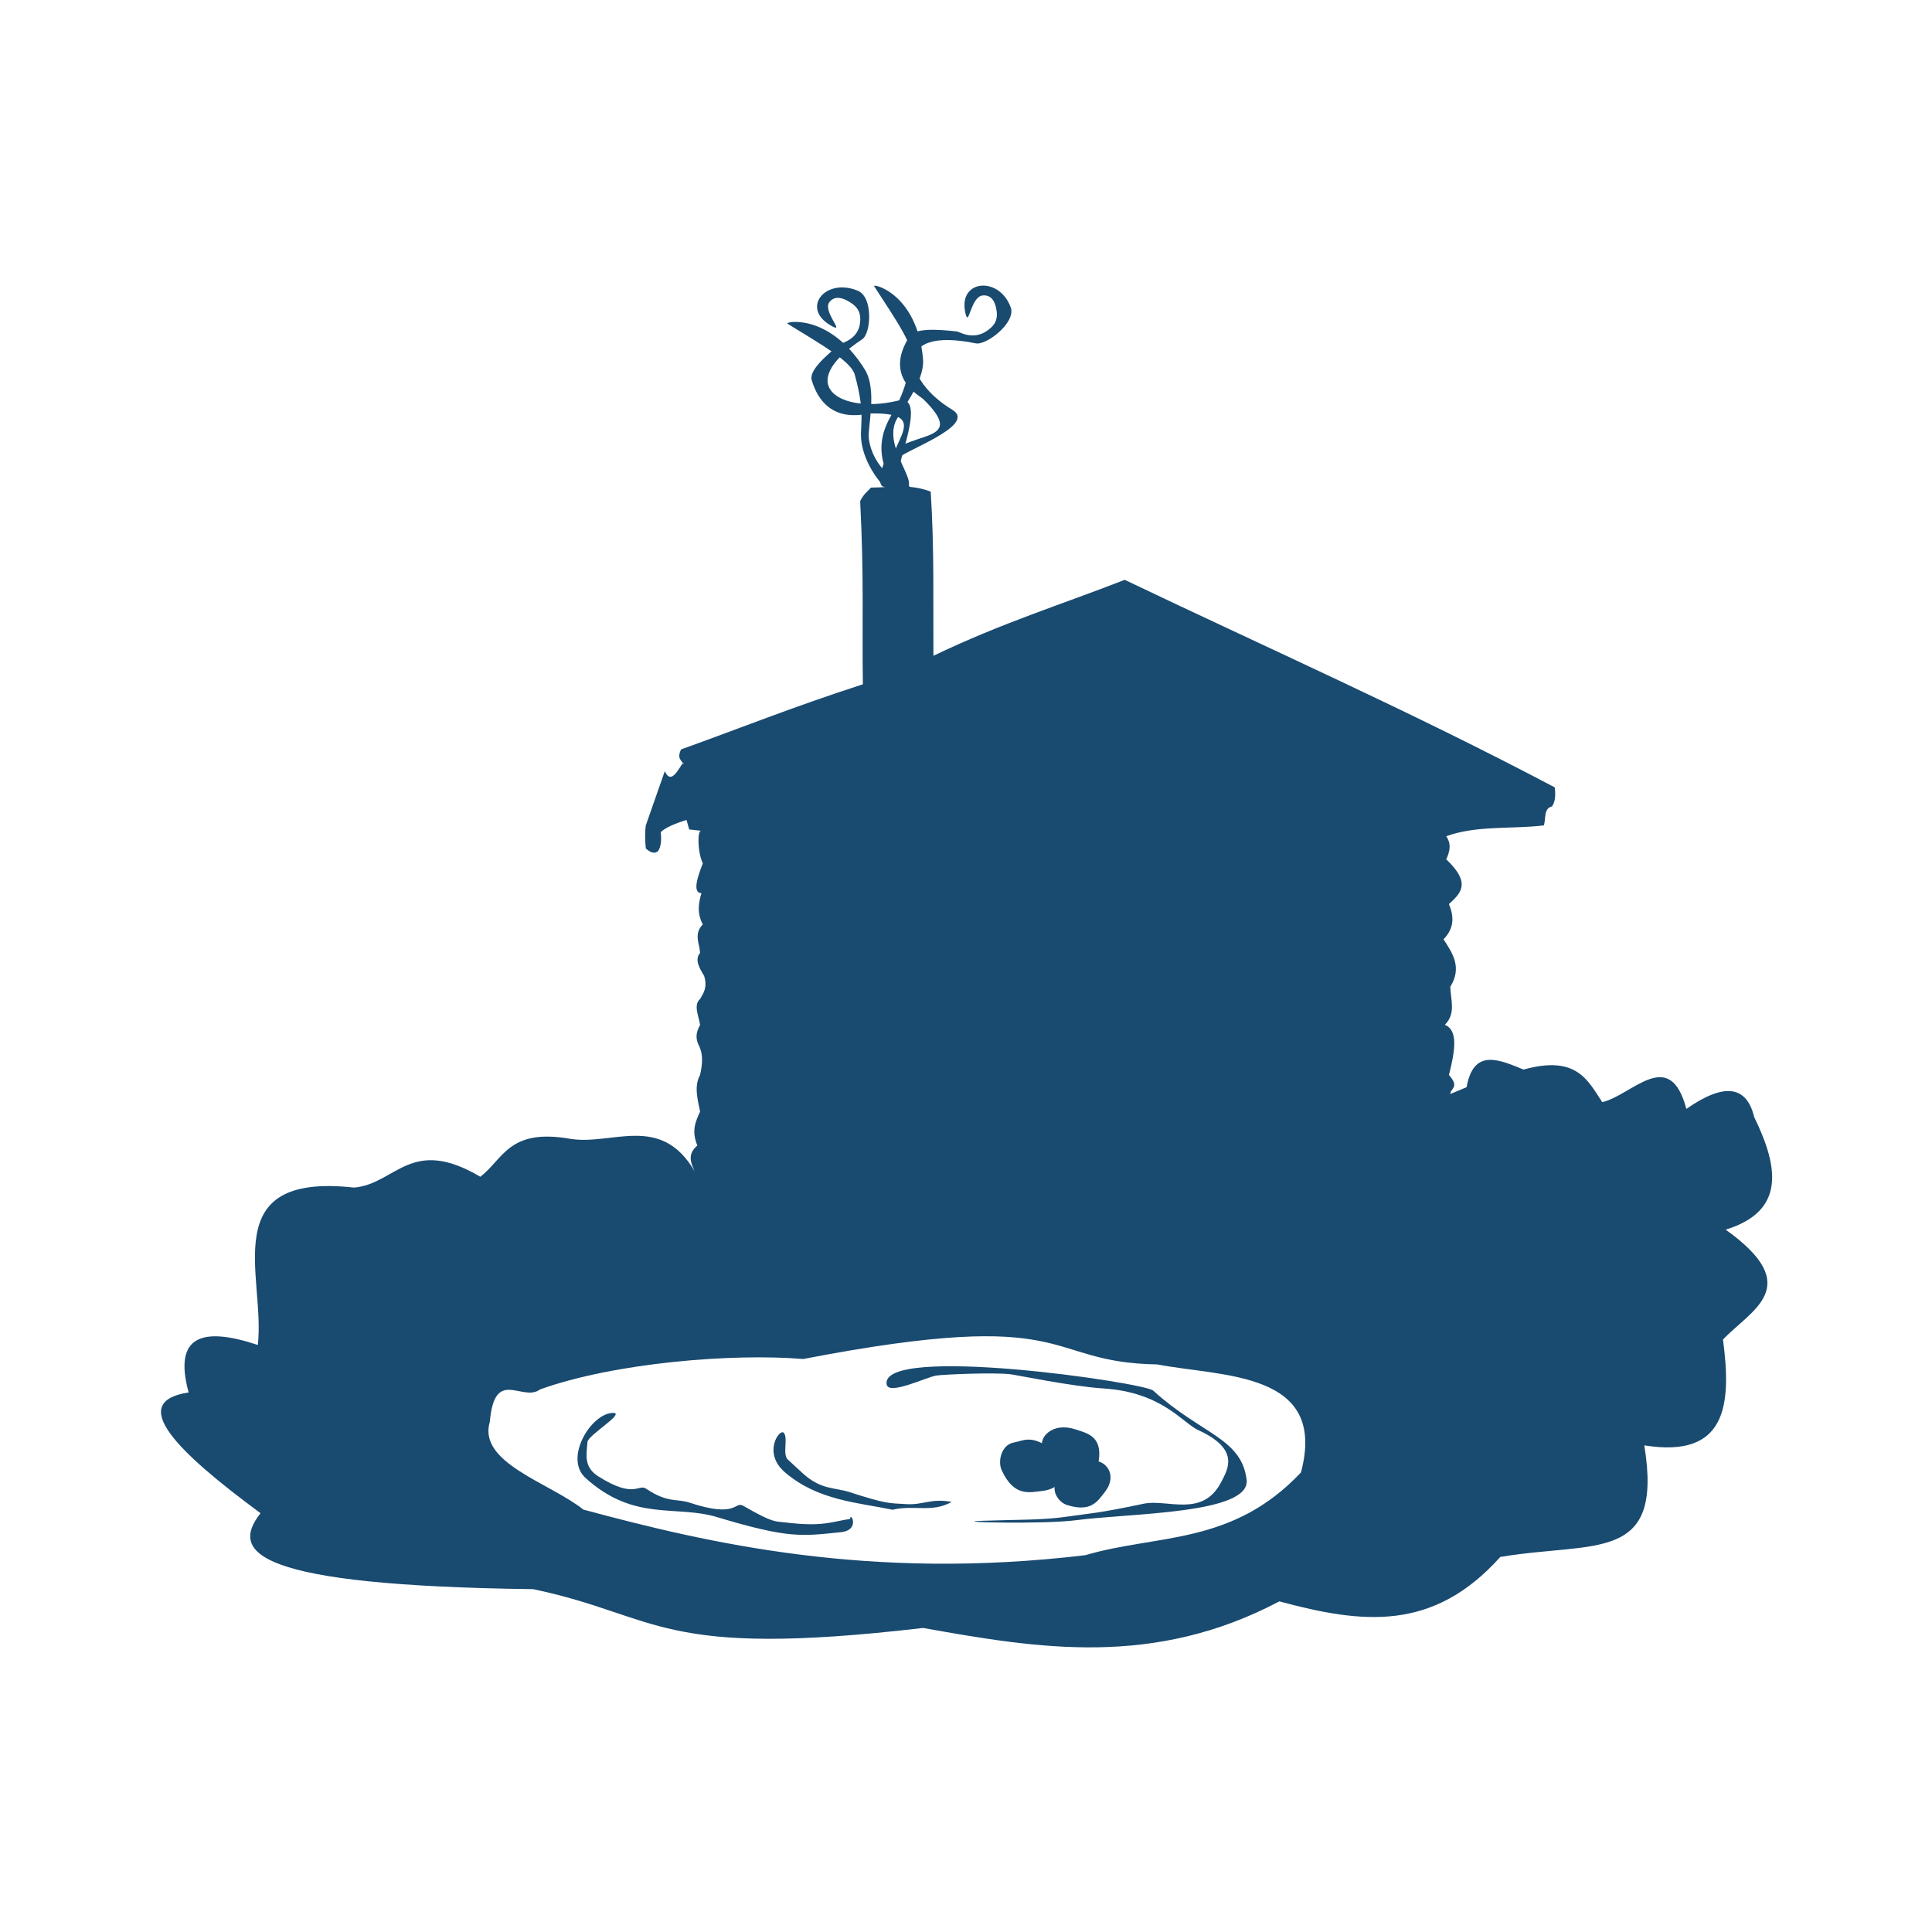 <svg:svg xmlns:dc="http://purl.org/dc/elements/1.1/" xmlns:ns1="http://sodipodi.sourceforge.net/DTD/sodipodi-0.dtd" xmlns:ns2="http://www.inkscape.org/namespaces/inkscape" xmlns:ns4="http://creativecommons.org/ns#" xmlns:rdf="http://www.w3.org/1999/02/22-rdf-syntax-ns#" xmlns:svg="http://www.w3.org/2000/svg" height="1386.268" id="svg4293" version="1.1" viewBox="-115.499 -204.929 1386.268 1386.268" width="1386.268" ns1:docname="Neues Dokument 66" ns2:version="0.48.1 r9760">
  <ns1:namedview bordercolor="#666666" borderopacity="1.0" fit-margin-bottom="0" fit-margin-left="0" fit-margin-right="0" fit-margin-top="0" id="base" pagecolor="#ffffff" showgrid="false" ns2:current-layer="layer1" ns2:cx="604.75714" ns2:cy="585.35906" ns2:document-units="px" ns2:pageopacity="0.0" ns2:pageshadow="2" ns2:window-height="951" ns2:window-maximized="1" ns2:window-width="1280" ns2:window-x="-3" ns2:window-y="-3" ns2:zoom="0.35" />
  <svg:g id="layer1" transform="translate(254.76 -141.29)" ns2:groupmode="layer" ns2:label="Ebene 1">
    <svg:g id="g5606" style="fill:#194a70" transform="matrix(.479 0 0 .479 -254.76 141.29)">
      <svg:path d="m2386.6 1245.5c-11.218-46.704-44.332-52.192-101.61-12.193-24.998-94.766-81.488-20.264-126-10.161-21.83-32.923-38.412-70.856-117.87-48.773-36.99-15.102-74.734-32.319-85.352 26.419l-24.386 10.161c0.364-8.889 14.415-9.956-2.032-28.451 8.868-34.973 14.414-66.926-6.097-75.191 16.971-16.93 8.625-37.476 8.129-56.902 17.824-29.012 3.732-50.044-10.161-71.127 17.03-17.612 15.311-35.225 8.129-52.837 16.675-15.486 34.668-30.469-4.064-67.063 5.474-11.516 7.974-23.032 0-34.547 45.484-16.578 97.891-10.378 146.32-16.258 3.071-10.229-0.548-25.475 12.193-28.451 3.375-5.444 6.039-12.308 4.064-28.451-212.56-112.36-429.24-208.23-644.21-310.93-95.036 37.138-184.3 64.657-286.54 113.8-0.484-81.53 1.392-161.88-4.064-245.9-31.869-12.348-60.026-6.137-89.417-6.097-5.419 6.187-10.838 9.272-16.258 20.322 5.941 114.38 2.71 182.9 4.064 274.35-107.68 34.93-181.87 65.077-272.31 97.546-6.654 13.458 0.643 16.453 4.064 22.354-0.729-11.816-16.542 37.77-28.451 10.161l-28.451 81.288c-1.595 11.516-1.095 23.032 0 34.547 7.451 6.774 13.548 8.129 18.29 4.064 3.879-5.697 5.599-14.633 4.064-28.451 6.15-6.097 18.914-12.193 38.612-18.29l4.064 14.225 18.29 2.032c-6.324-2.108-6.176 31.293 2.032 48.773-6.7 17.617-16.708 44.089-2.032 44.708-4.314 14.582-7.015 29.486 2.032 46.741-13.927 14.225-4.877 28.451-4.064 42.676-8.38 9.78-1.449 22.113 6.097 34.547 5.22 16.955-0.817 25.467-6.097 34.547-10.246 8.772-2.19 24.865 0 38.612-4.006 8.497-8.55 16.724-2.032 30.483 7.515 14.903 5.167 29.806 2.032 44.708-9.226 16.444-3.825 35.814 0 54.869-6.539 14.343-13.365 28.542-4.064 50.805-15.36 12.871-9.898 25.741-4.064 38.612-51.181-87.552-123.77-38.105-186.96-48.773-91.861-15.885-99.455 30.515-134.13 56.902-104.3-61.703-126.17 10.561-188.99 16.258-209.02-23.274-132.41 134.23-144.29 235.74-81.889-27.274-127.2-15.153-103.64 71.127-93.004 14.137-17.195 88.713 107.71 180.87-46.456 59.046-9.264 108.42 408.47 113.8 191.57 40.31 186.02 104.68 584.02 58.104 174.7 31.291 345.69 59.234 533.69-39.814 125.31 33.78 230.31 45.519 330.96-66.535 141.3-23.908 244.76 10.651 215.7-167.17 123.54 19.852 130.89-60.543 117.87-158.51 42.124-44.515 123.82-78.98 4.064-164.61 89.264-27.486 79.808-92.78 42.676-168.67zm-1893.9 456.1c-18.929 61.892 89.338 91.5 140.1 131.95 186.91 50.319 428.86 106.88 751.79 68.253 108.3-31.843 219.69-14.277 323.12-123.96 40.211-151.95-117.09-142.94-215.29-161.79-175.76-3.071-116.61-87.853-530.4-8.129-105.83-8.795-282.89 5.604-394.13 45.55-26.253 19.844-68.152-34.152-75.191 48.135z" id="path5003" style="fill-rule:evenodd;fill:#194a70" ns1:nodetypes="cccccccccccccccccccccccccccccccccccccccccccccccccccccccccccccccccc" ns2:connector-curvature="0" />
      <svg:g id="g5537" style="fill:#194a70" transform="matrix(1.167 -.04 .033 .944 -570.94 -69.171)">
        <svg:path d="m1016.1 1905.2c-27.767-1.993-66.069 68.684-38.612 101.61 60.283 72.291 114.26 47.165 166.64 69.095 92.332 38.656 107.91 34.869 160.54 30.483 22.527-3.896 10.896-32.235 10.161-20.322-23.526 3.225-34.69 11.516-83.32 2.032-12.737-2.484-15.085 0.776-52.837-28.451-11.599-8.98-7.363 20.084-69.095-8.129-16.27-7.436-27.678-0.109-54.869-24.386-9.846-8.791-15.346 16.229-60.966-22.354-18.527-15.669-13.873-35.397-12.193-54.869 0.927-10.747 49.76-43.616 34.547-44.708z" id="path5007" style="fill-rule:evenodd;fill:#194a70" ns1:nodetypes="cssccsssssss" ns2:connector-curvature="0" />
        <svg:path d="m1367.7 1874.7c-6.133-64.199 330.45 11.162 341.41 24.386 59.68 72.043 111.07 79.825 115.84 146.32 3.923 54.784-151.38 46.62-219.48 54.869-43.454 5.264-167.04-4.064-121.93-4.064h2.032c49.997 0 75.163 2.355 107.71-2.032 31.789-4.285 38.748-3.279 98.562-16.258 30.689-6.659 75.013 26.221 100.59-30.483 8.787-19.479 25.945-50.539-27.435-83.32-19.495-11.972-44.439-62.06-119.9-71.127-39.26-4.718-111.03-26.115-117.87-27.435-21.472-4.146-85.888-3.408-95.513-2.032-12.668 1.811-62.261 29.529-64.014 11.177z" id="path5009" style="fill-rule:evenodd;fill:#194a70" ns1:nodetypes="csssssssssssss" ns2:connector-curvature="0" />
        <svg:path d="m1233.5 1945.8c-5.123-6.798-28.384 30.812 0 62.998 40.929 46.41 91.593 51.53 136.16 65.03 28.474-6.982 49.453 7.433 76.208-9.145-25.762-7.352-36.931 3.484-57.918 1.016-22.691-2.668-25.368-0.952-73.159-22.354-18.262-8.178-36.145-4.662-58.934-32.515l-18.29-22.354c-6.979-8.529 1.977-34.659-4.064-42.676z" id="path5011" style="fill-rule:evenodd;fill:#194a70" ns1:nodetypes="csccsssss" ns2:connector-curvature="0" />
      </svg:g>
      <svg:path d="m1086.2 328.12c1.181 14.849 4.755 29.698 3.304 44.548 49.587-3.724 41.759 0.863 57.262 2.072l2.202-46.62c-25.568 6.556-42.465 0.874-62.768 0z" id="path5013" style="fill-rule:evenodd;fill:#194a70" ns1:nodetypes="ccccc" ns2:connector-curvature="0" />
      <svg:path d="m1007 61.732c16.106 8.162-16.305-23.943-5.519-37.257 6.545-8.079 17.019-8.664 32.192 1.398 13.985 9.274 14.589 19.814 13.526 29.82-2.663 25.069-27.016 29.846-29.95 32.194-23.71 18.978-46.592 40.092-42.444 53.799 20.962 69.274 80.055 49.969 86.747 49.831 106.19-2.19 11.154 53.017 34.275 102.92 20.98 45.279 51.208 32.154 10.339-14.079-7.182-8.124 43.846-119.42-2.212-108.04-82.583 20.401-159.96-21.822-53.624-91.816 13.481-8.874 16.756-62.995-6.275-72.725-49.473-20.902-88.345 27.964-37.054 53.958z" id="path5017" style="fill-rule:evenodd;fill:#194a70" ns1:nodetypes="cssssssssssss" ns2:connector-curvature="0" />
      <svg:path d="m1111.9 305.59c-9.085 1.449-47.419-40.404-26.474-93.767 10.719-27.31 25.339-34.246 38.933-101.09 4.076-20.045-22.045-57.307-56.063-109.88-2.886-4.461 64.091 10.103 73.194 108.42 3.355 36.234-36.614 80.787-42.048 96.697-14.663 42.938 42.057 94.907 12.459 99.628z" id="path5019" style="fill-rule:evenodd;fill:#194a70" ns1:nodetypes="cssssss" ns2:connector-curvature="0" />
      <svg:path d="m1205.7 43.838c4.564 16.667 7.617-27.517 25.33-29.106 10.748-0.964 18.316 5.874 20.764 23.186 2.256 15.956-5.559 23.529-14.09 29.588-21.373 15.18-41.634 1.601-45.459 1.169-30.908-3.493-62.92-4.965-70.802 7.207-39.832 61.51 15.353 89.222 20.004 93.751 73.806 71.867-33.804 43.698-57.051 93.549-21.094 45.232 9.671 57.201 18.007-2.417 1.465-10.477 122.97-50.789 82.818-74.88-71.988-43.194-91.565-125.3 35.25-99.376 16.078 3.287 60.539-31.194 52.497-53.709-17.275-48.364-81.802-42.039-67.266 11.038z" id="path5023" style="fill-rule:evenodd;fill:#194a70" ns1:nodetypes="cssssssssssss" ns2:connector-curvature="0" />
      <svg:path d="m1117.2 314.38c20.248 32.12-52.63-8.809-66.801-73.912-6.208-28.52 7.201-41.172-11.117-107.01-5.493-19.744-46.12-42.797-100.88-76.475-4.646-2.857 62.472-16.838 115.67 68.215 19.607 31.346 3.918 87.746 6.294 104.31 6.413 44.694 41.518 60.585 56.832 84.878z" id="path5535" style="fill-rule:evenodd;fill:#194a70" ns1:nodetypes="cssssss" ns2:connector-curvature="0" />
      <svg:g id="g5548" style="fill:#194a70" transform="matrix(.991 -.137 .137 .991 208.43 -54.361)">
        <svg:path d="m813.33 1916.2c-17.632 0.884-27.621 23.631-22.992 38.799 12.661 41.484 35.774 38.49 56.042 38.798 38.064 0.58 46.879-33.596 33.051-48.857-35.454-39.129-47.377-29.678-66.101-28.74z" id="path5542" style="fill-rule:evenodd;fill:#194a70" ns1:nodetypes="cssss" ns2:connector-curvature="0" />
        <svg:path d="m898.17 1977.3c15.511 6.45 35.079-5.658 38.469-18.262 9.271-34.475-11.952-41.629-29.141-49.982-32.28-15.688-56.382 4.989-51.948 21.352 11.369 41.954 26.148 40.043 42.62 46.893z" id="path5544" style="fill-rule:evenodd;fill:#194a70" ns1:nodetypes="cssss" ns2:connector-curvature="0" />
        <svg:path d="m869.21 1983.4c-10.14 11.227-1.657 30.425 10.854 36.363 34.218 16.243 46.336 0.466 58.839-11.675 23.482-22.801 6.977-47.88-11.179-48.282-46.551-1.03-47.746 11.671-58.514 23.593z" id="path5546" style="fill-rule:evenodd;fill:#194a70" ns1:nodetypes="cssss" ns2:connector-curvature="0" />
      </svg:g>
    </svg:g>
  </svg:g>
</svg:svg>